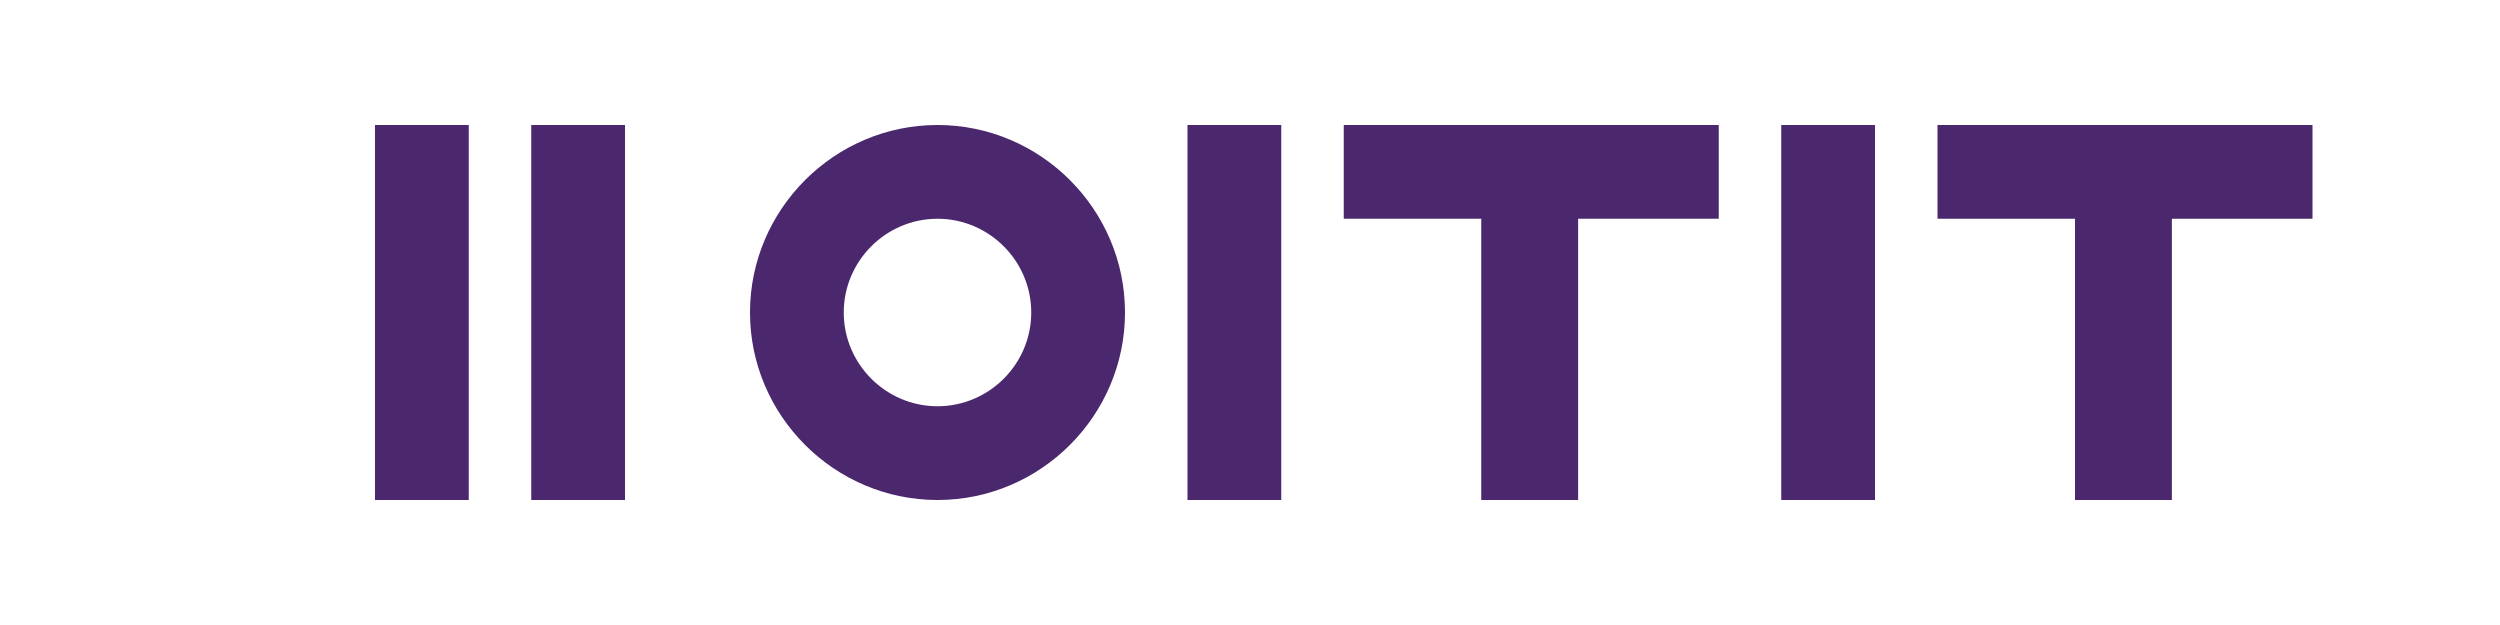 <svg width="400" height="100" viewBox="0 0 400 100" xmlns="http://www.w3.org/2000/svg"><path d="M60 20h15v60H60zM85 20h15v60H85z" fill="#4B286D"/><path d="M120 50c0-16.5 13.5-30 30-30s30 13.5 30 30-13.5 30-30 30-30-13.5-30-30zm45 0c0-8.25-6.75-15-15-15s-15 6.75-15 15 6.75 15 15 15 15-6.75 15-15zM190 20h15v60h-15zM215 20h60v15h-22.5v45H237V35h-22z" fill="#4B286D"/><path d="M285 20h15v60h-15zM310 20h60v15h-22.5v45H332V35h-22z" fill="#4B286D"/></svg>

